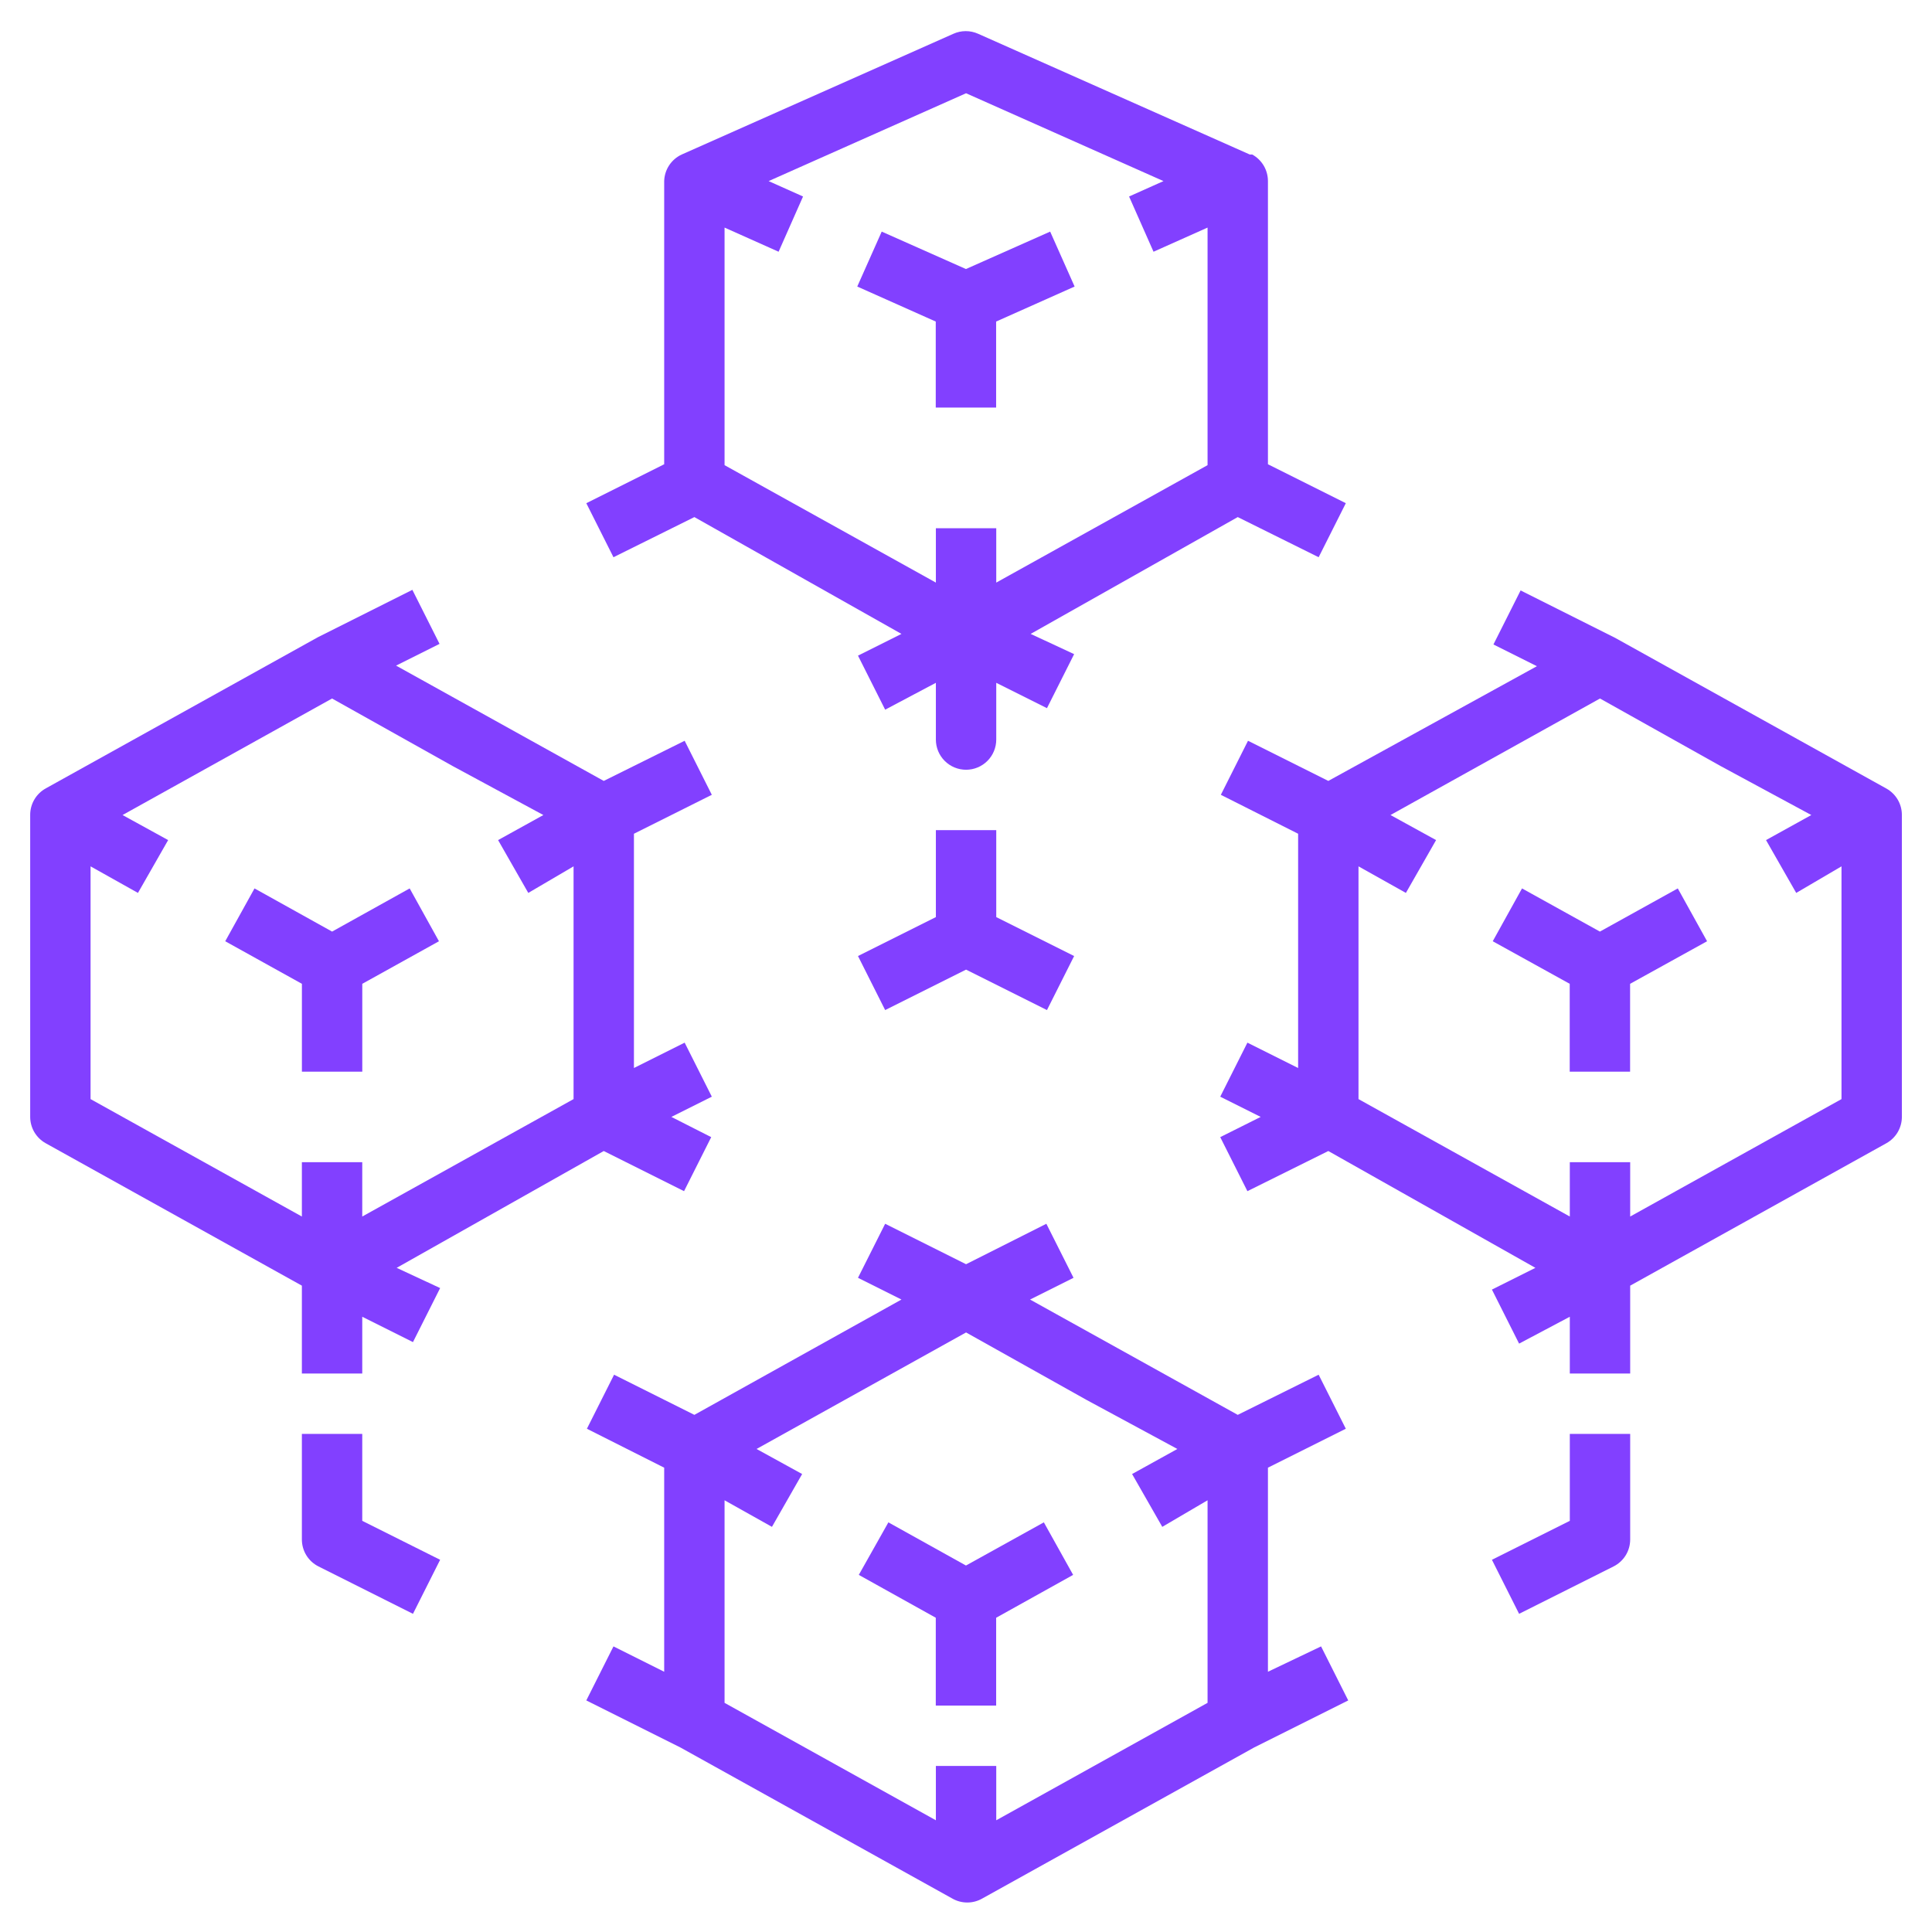 <svg xmlns="http://www.w3.org/2000/svg" width="64" height="64" viewBox="0 0 64 64" fill="none">
<path d="M31.998 8.912L29.208 7.672L28.398 9.492L30.998 10.652V13.502H32.998V10.652L35.598 9.492L34.788 7.672L31.998 8.912Z" fill="#8240FF"/>
<path d="M31.999 51.86L29.429 50.43L28.449 52.17L30.999 53.59V56.5H32.999V53.59L35.549 52.17L34.579 50.43L31.999 51.86Z" fill="#8240FF"/>
<path d="M62.502 26.129L53.502 21.129L50.372 19.559L49.472 21.349L50.912 22.069L44.002 25.869L41.342 24.539L40.442 26.329L43.002 27.619V35.379L41.322 34.539L40.422 36.329L41.762 36.999L40.422 37.669L41.322 39.459L44.002 38.129L50.862 41.999L49.422 42.719L50.322 44.509L52.002 43.619V45.499H54.002V42.589L62.492 37.869C62.646 37.782 62.775 37.656 62.865 37.503C62.954 37.35 63.002 37.176 63.002 36.999V26.999C63.003 26.822 62.957 26.649 62.869 26.496C62.781 26.344 62.654 26.217 62.502 26.129V26.129ZM61.002 36.409L54.002 40.299V38.499H52.002V40.299L45.002 36.409V28.699L46.572 29.579L47.572 27.829L46.062 26.999L53.002 23.139L57.002 25.379L60.002 26.999L58.502 27.829L59.502 29.579L61.002 28.699V36.409Z" fill="#8240FF"/>
<path d="M52.999 30.86L50.419 29.43L49.449 31.18L51.999 32.59V35.5H53.999V32.59L56.549 31.18L55.579 29.43L52.999 30.86Z" fill="#8240FF"/>
<path d="M20 38.129L22.66 39.459L23.56 37.669L22.24 36.999L23.58 36.329L22.68 34.539L21 35.379V27.619L23.58 26.329L22.68 24.539L20 25.869L13.12 22.049L14.56 21.329L13.66 19.539L10.53 21.109L1.53 26.109C1.369 26.195 1.234 26.323 1.141 26.48C1.047 26.637 0.999 26.817 1 26.999V36.999C1 37.176 1.048 37.35 1.137 37.503C1.227 37.656 1.356 37.782 1.51 37.869L10 42.589V45.499H12V43.619L13.68 44.459L14.58 42.669L13.14 41.999L20 38.129ZM10 38.499V40.299L3 36.409V28.699L4.57 29.579L5.57 27.829L4.06 26.999L11 23.139L15 25.379L18 26.999L16.5 27.829L17.5 29.579L19 28.699V36.409L12 40.299V38.499H10Z" fill="#8240FF"/>
<path d="M12.001 32.59L14.541 31.18L13.571 29.43L11.001 30.86L8.431 29.43L7.461 31.18L10.001 32.59V35.5H12.001V32.59Z" fill="#8240FF"/>
<path d="M12 47.5H10V51C10.001 51.185 10.052 51.366 10.149 51.523C10.246 51.68 10.385 51.807 10.55 51.89L13.68 53.46L14.58 51.67L12 50.38V47.5Z" fill="#8240FF"/>
<path d="M44.582 47.329L43.682 45.539L41.002 46.869L34.122 43.049L35.562 42.329L34.662 40.539L32.002 41.879L29.322 40.539L28.422 42.329L29.862 43.049L23.002 46.869L20.342 45.539L19.442 47.329L22.002 48.619V55.379L20.322 54.539L19.422 56.329L22.542 57.889L31.542 62.889C31.694 62.977 31.866 63.023 32.042 63.023C32.217 63.023 32.39 62.977 32.542 62.889L41.542 57.889L44.662 56.329L43.762 54.539L42.002 55.379V48.619L44.582 47.329ZM40.002 56.409L33.002 60.299V58.499H31.002V60.299L24.002 56.409V49.699L25.572 50.579L26.572 48.829L25.062 47.999L32.002 44.139L36.002 46.379L39.002 47.999L37.502 48.829L38.502 50.579L40.002 49.699V56.409Z" fill="#8240FF"/>
<path d="M52.002 50.38L49.422 51.67L50.322 53.46L53.452 51.89C53.617 51.807 53.755 51.68 53.853 51.523C53.95 51.366 54.001 51.185 54.002 51V47.5H52.002V50.38Z" fill="#8240FF"/>
<path d="M43.682 18.459L44.582 16.669L42.002 15.379V5.999C42.002 5.819 41.954 5.643 41.863 5.488C41.771 5.333 41.64 5.206 41.482 5.119H41.402L32.402 1.119C32.273 1.061 32.133 1.031 31.992 1.031C31.851 1.031 31.711 1.061 31.582 1.119L22.582 5.119C22.413 5.197 22.269 5.321 22.166 5.477C22.064 5.632 22.007 5.813 22.002 5.999V15.379L19.422 16.669L20.322 18.459L23.002 17.129L29.862 20.999L28.422 21.719L29.322 23.509L31.002 22.619V24.499C31.002 24.764 31.107 25.019 31.295 25.206C31.482 25.394 31.737 25.499 32.002 25.499C32.267 25.499 32.521 25.394 32.709 25.206C32.897 25.019 33.002 24.764 33.002 24.499V22.619L34.682 23.459L35.582 21.669L34.142 20.999L41.002 17.129L43.682 18.459ZM40.002 15.409L33.002 19.299V17.499H31.002V19.299L24.002 15.409V7.539L25.792 8.339L26.602 6.509L25.462 5.999L32.002 3.089L36.092 4.909L38.542 5.999L37.402 6.509L38.212 8.339L40.002 7.539V15.409Z" fill="#8240FF"/>
<path d="M31.002 27.5V30.38L28.422 31.67L29.322 33.46L32.002 32.12L34.682 33.46L35.582 31.67L33.002 30.38V27.5H31.002Z" fill="#8240FF"/>
</svg>